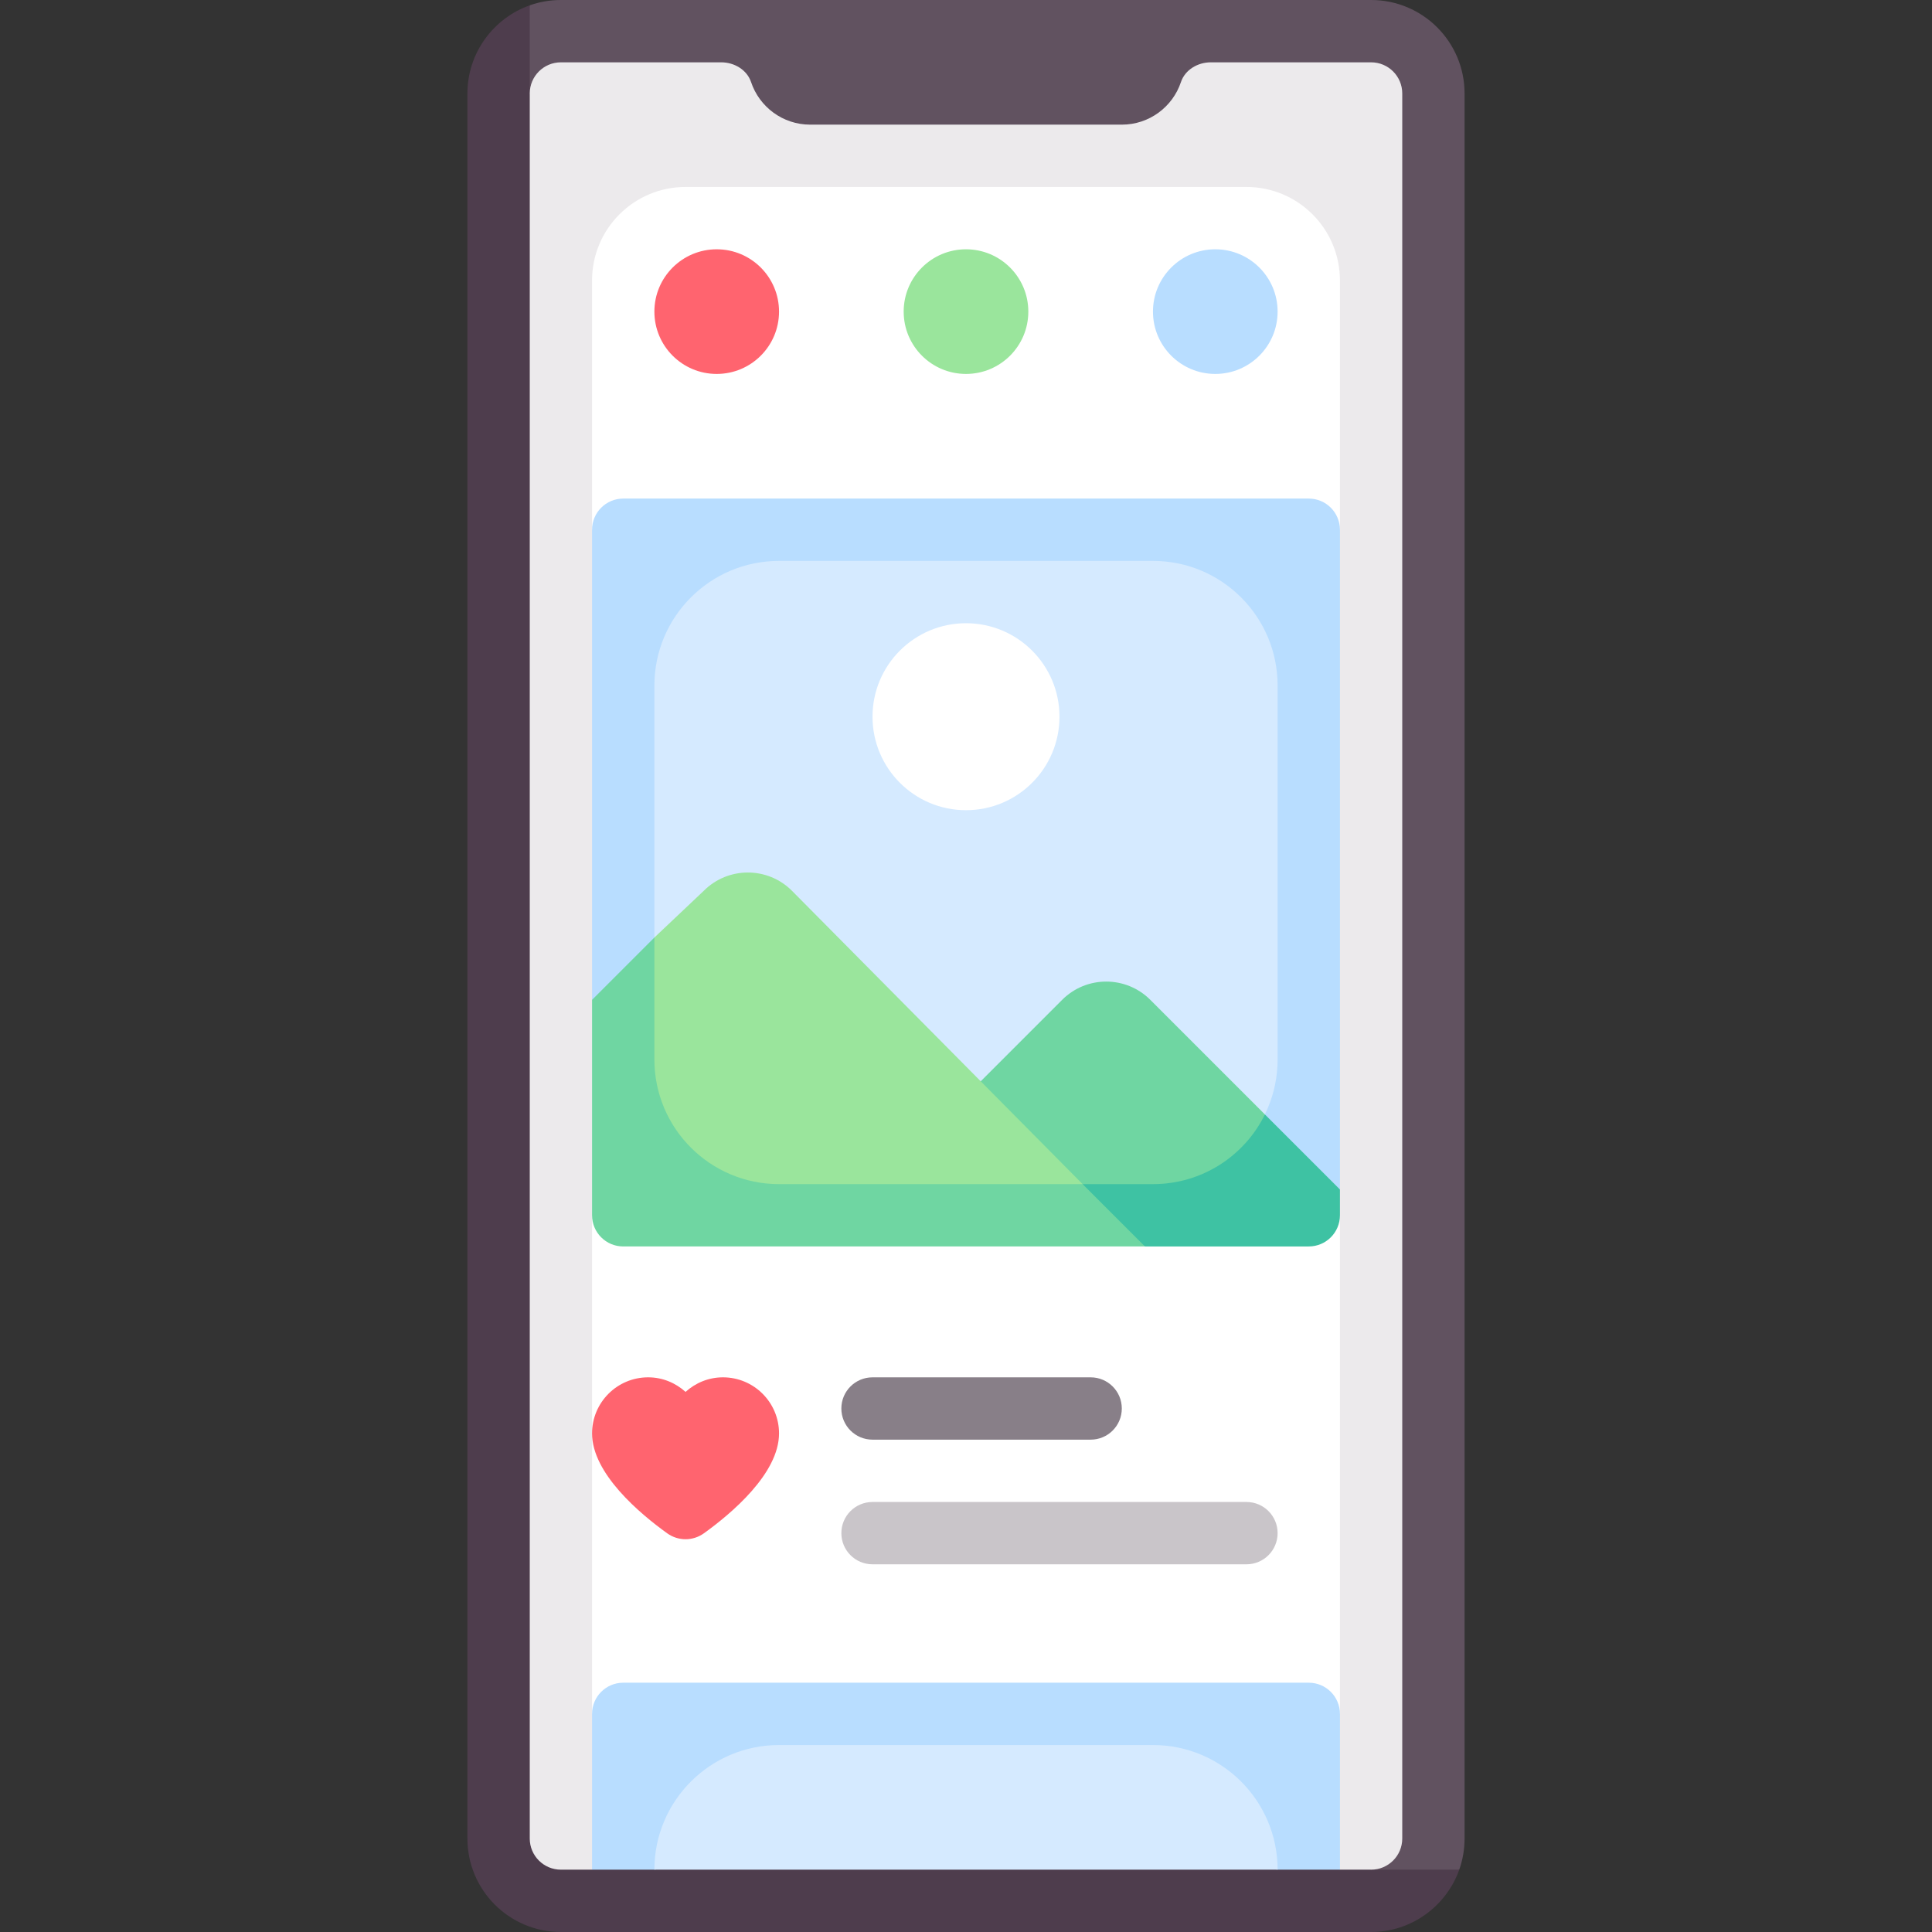 <svg id="Capa_1" enable-background="new 0 0 512 512" height="512" viewBox="0 0 512 512" width="512" xmlns="http://www.w3.org/2000/svg"><rect x="0" y="0" width="512" height="512" fill="#333333" stroke="none"/><g><path d="m363.355 0h-214.71c-2.895 0-5.674.497-8.256 1.409l-8.214 23.365v455.82c0 13.682 11.092 24.774 24.774 24.774h206.405l23.364-9.884c.913-2.583 1.41-5.363 1.41-8.258v-462.452c.001-13.682-11.091-24.774-24.773-24.774z" fill="#615260"/><path d="m363.355 495.484-222.968-470.71.002-23.365c-9.6 3.413-16.518 12.594-16.518 23.365v462.452c0 13.682 11.092 24.774 24.774 24.774h214.71c10.771 0 19.952-6.916 23.364-16.516z" fill="#4e3d4d"/><path d="m363.355 16.516h-42.49c-3.451 0-6.814 1.973-7.909 5.246-2.193 6.55-8.378 11.27-15.666 11.27h-82.58c-7.288 0-13.473-4.72-15.666-11.27-1.096-3.273-4.458-5.246-7.909-5.246h-42.49c-4.561 0-8.258 3.697-8.258 8.258v462.452c0 4.561 3.697 8.258 8.258 8.258h8.258l16.516-17.048h165.161l16.516 17.048h8.258c4.561 0 8.258-3.697 8.258-8.258v-462.452c.001-4.561-3.696-8.258-8.257-8.258z" fill="#eceaec"/><path d="m330.322 49.548h-148.645c-13.682 0-24.774 11.092-24.774 24.774v66.065l46.077 86.538-46.077 95.139v132.129h198.193v-132.128l-36.569-92.533 36.569-89.145v-66.065c.001-13.682-11.091-24.774-24.774-24.774z" fill="#fff"/><path d="m346.839 132.129h-181.678c-4.561 0-8.258 3.697-8.258 8.258v124.579l198.193 50.257v-174.836c.001-4.561-3.697-8.258-8.257-8.258z" fill="#b8ddff"/><path d="m305.548 313.806h-99.097c-18.243 0-33.032-14.789-33.032-33.032v-99.097c0-18.243 14.789-33.032 33.032-33.032h99.097c18.243 0 33.032 14.789 33.032 33.032v99.097c.001 18.243-14.788 33.032-33.032 33.032z" fill="#d5eaff"/><path d="m335.215 295.341-65.61 16.833 33.818 18.149h43.416c4.561 0 8.258-3.698 8.258-8.258v-6.841z" fill="#3ec2a3"/><circle cx="256" cy="82.581" fill="#9ae59c" r="16.516"/><circle cx="322.064" cy="82.581" fill="#b8ddff" r="16.516"/><circle cx="189.935" cy="82.581" fill="#ff646f" r="16.516"/><path d="m304.84 264.966c-6.45-6.45-16.907-6.45-23.357 0l-21.708 21.708-86.356-38.224-16.516 16.516v57.098c0 4.561 3.697 8.258 8.258 8.258h138.262l-16.516-16.516h18.641c13.029 0 24.29-7.508 29.666-18.465z" fill="#6fd6a2"/><circle cx="256" cy="189.935" fill="#fff" r="24.774"/><path d="m176.807 406.336c2.924 2.103 6.817 2.103 9.741 0 7.216-5.19 19.904-15.827 19.904-26.465 0-8.209-6.655-14.865-14.865-14.865-3.824 0-7.276 1.485-9.91 3.858-2.634-2.373-6.085-3.858-9.91-3.858-8.209 0-14.865 6.655-14.865 14.865.001 10.638 12.689 21.275 19.905 26.465z" fill="#ff646f"/><g><path d="m289.032 381.524h-57.806c-4.565 0-8.258-3.694-8.258-8.258 0-4.565 3.694-8.258 8.258-8.258h57.806c4.565 0 8.258 3.694 8.258 8.258 0 4.565-3.693 8.258-8.258 8.258z" fill="#887f88"/></g><g><path d="m330.323 414.556h-99.097c-4.565 0-8.258-3.694-8.258-8.258 0-4.565 3.694-8.258 8.258-8.258h99.097c4.565 0 8.258 3.694 8.258 8.258 0 4.565-3.694 8.258-8.258 8.258z" fill="#c9c5c9"/></g><path d="m209.872 236.063c-6.45-6.45-16.907-6.45-23.357 0l-13.096 12.387v32.324c0 18.243 14.789 33.032 33.032 33.032h80.455z" fill="#9ae59c"/><path d="m346.839 445.935h-181.678c-4.561 0-8.258 3.697-8.258 8.258v41.29h16.516l87.335-14.007 77.826 14.007h16.516v-41.29c.001-4.56-3.696-8.258-8.257-8.258z" fill="#b8ddff"/><path d="m338.581 495.484c0-18.243-14.789-33.032-33.032-33.032h-99.097c-18.243 0-33.032 14.789-33.032 33.032z" fill="#d5eaff"/></g></svg>